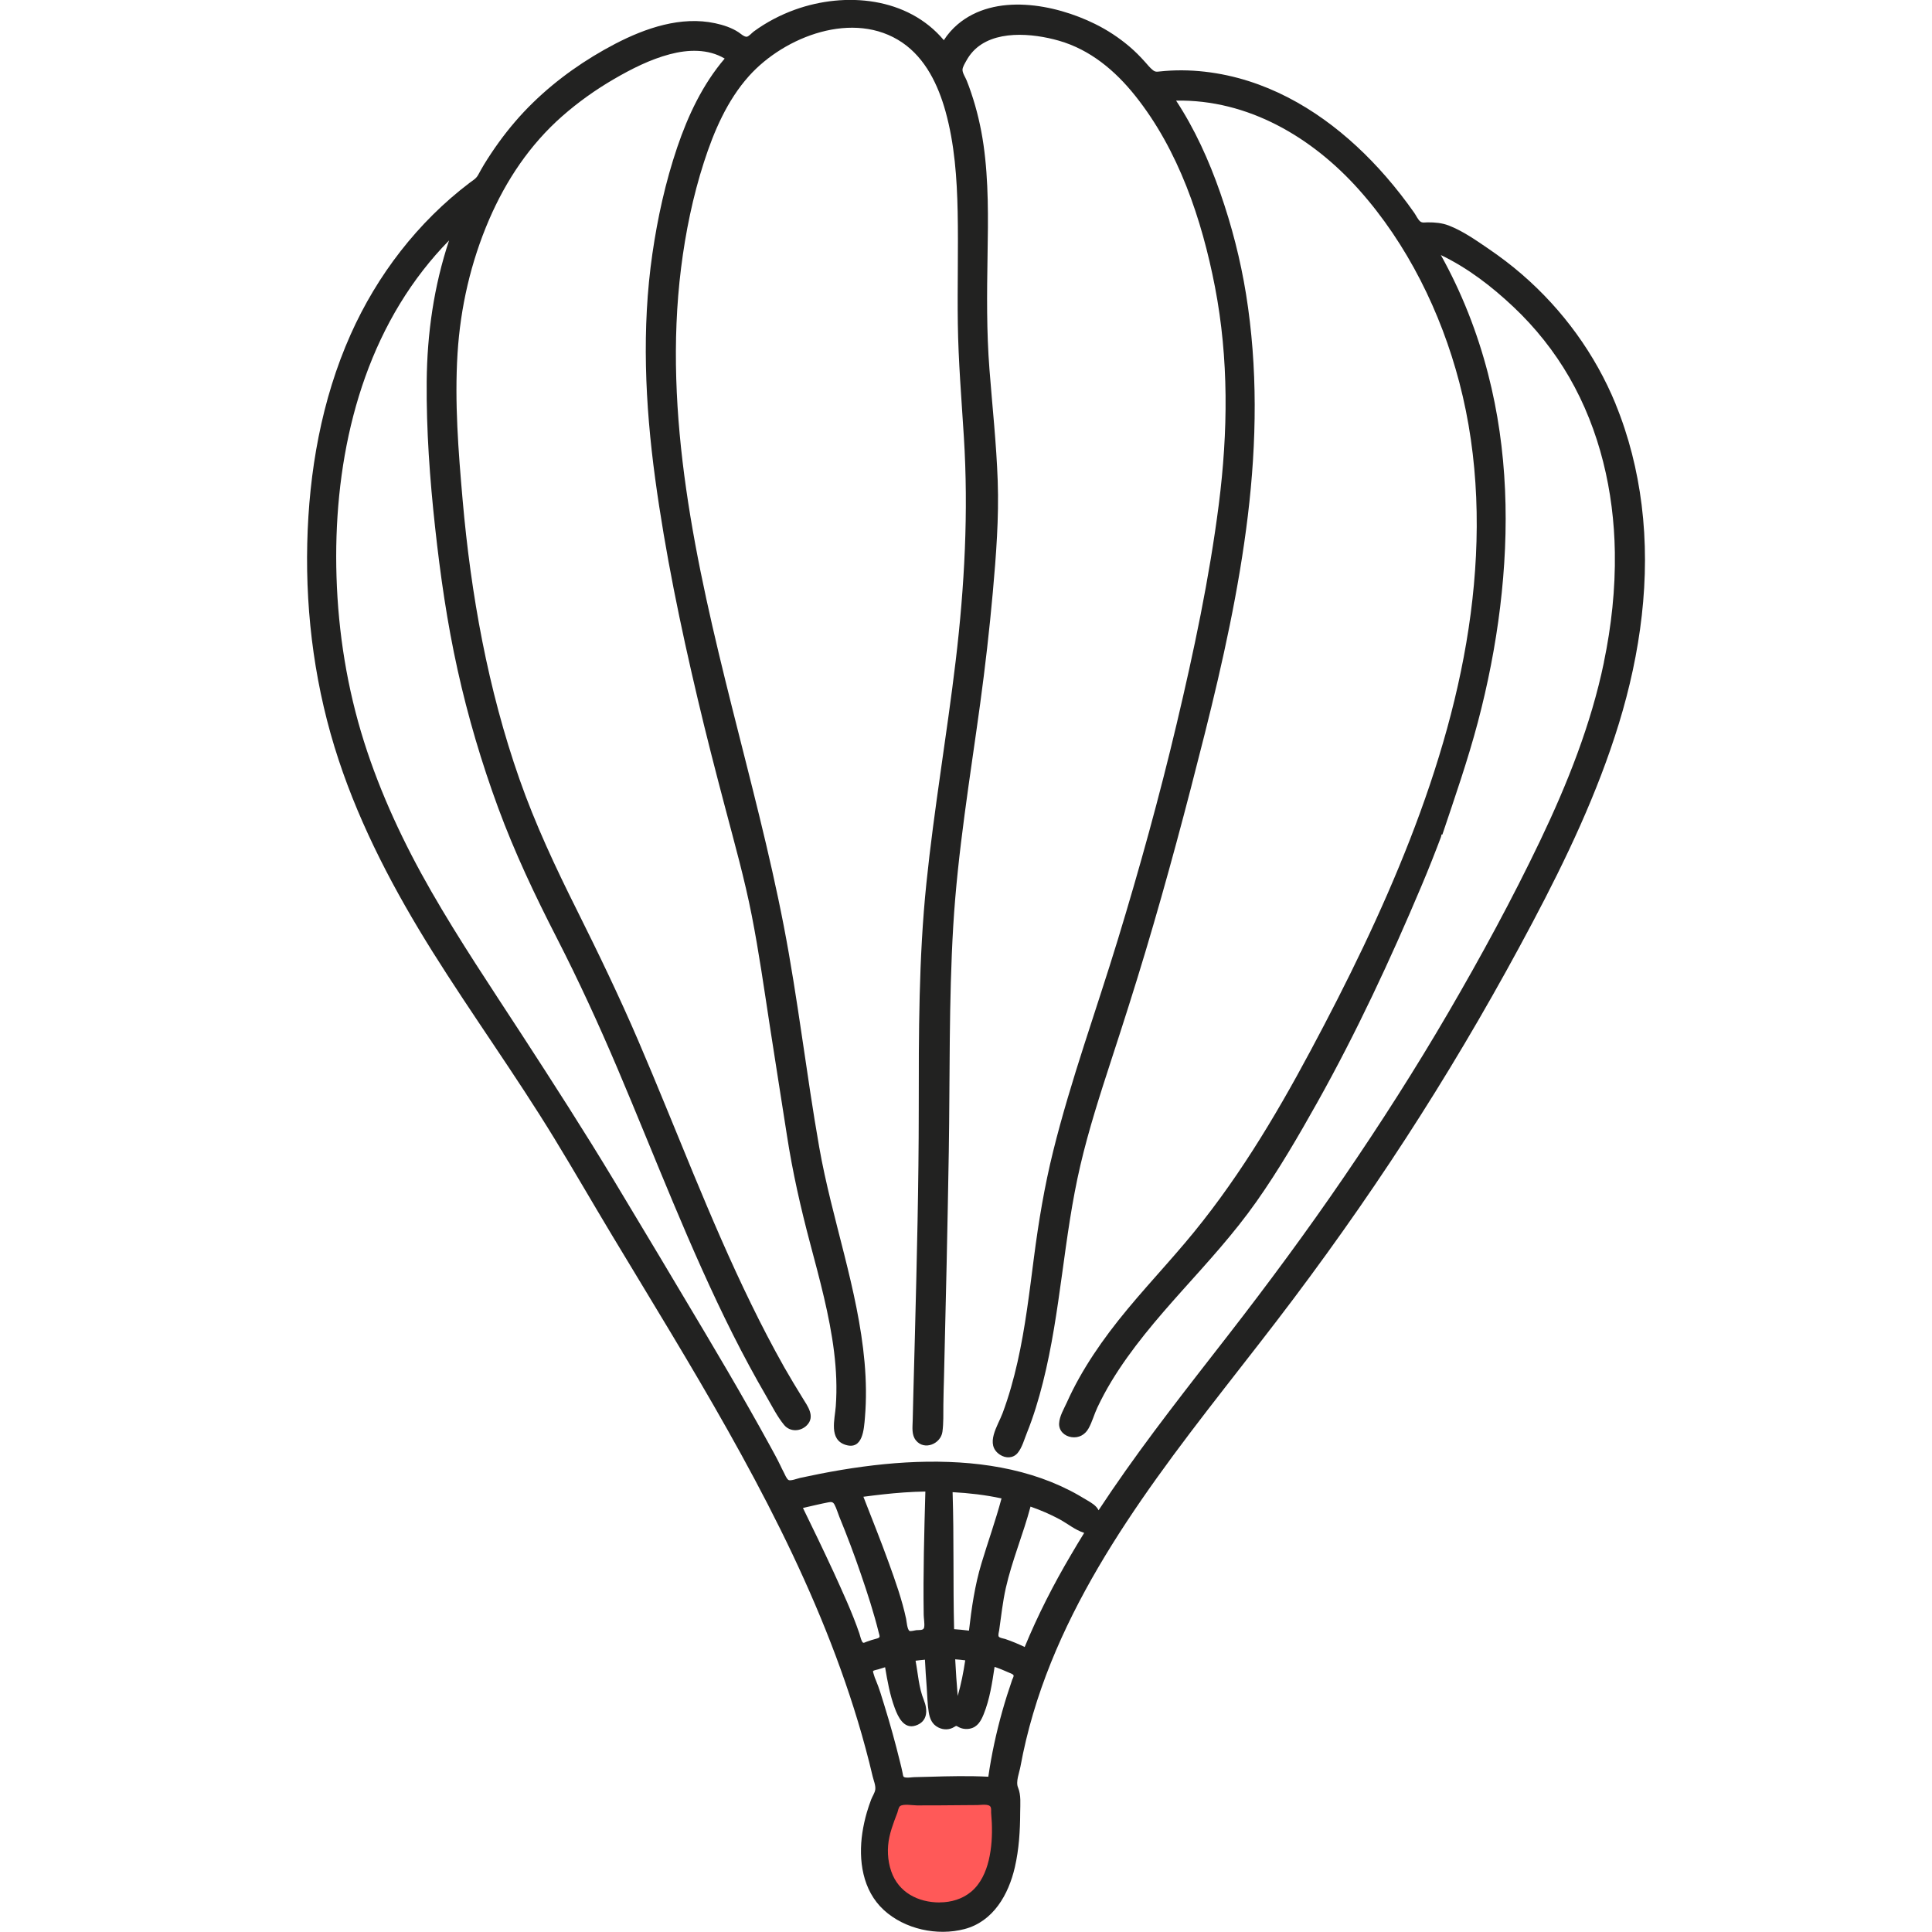<?xml version="1.0" encoding="UTF-8" standalone="no"?>
<!-- Created with Inkscape (http://www.inkscape.org/) -->

<svg
   xmlns:dc="http://purl.org/dc/elements/1.1/"
   xmlns:cc="http://creativecommons.org/ns#"
   xmlns:rdf="http://www.w3.org/1999/02/22-rdf-syntax-ns#"
   xmlns:svg="http://www.w3.org/2000/svg"
   xmlns="http://www.w3.org/2000/svg"
   xmlns:sodipodi="http://sodipodi.sourceforge.net/DTD/sodipodi-0.dtd"
   xmlns:inkscape="http://www.inkscape.org/namespaces/inkscape"
   width="140"
   height="140"
   viewBox="0 0 37.042 37.042"
   version="1.1"
   id="svg3720"
   inkscape:version="0.92.1 r15371"
   sodipodi:docname="fusion_inactive.svg">
  <defs
     id="defs3714" />
  <sodipodi:namedview
     id="base"
     pagecolor="#ffffff"
     bordercolor="#666666"
     borderopacity="1.0"
     inkscape:pageopacity="0.0"
     inkscape:pageshadow="2"
     inkscape:zoom="4"
     inkscape:cx="82.105621"
     inkscape:cy="88.442344"
     inkscape:document-units="mm"
     inkscape:current-layer="layer1"
     showgrid="false"
     units="px"
     inkscape:window-width="1920"
     inkscape:window-height="1017"
     inkscape:window-x="-8"
     inkscape:window-y="-8"
     inkscape:window-maximized="1" />
  <g
     inkscape:label="Layer 1"
     inkscape:groupmode="layer"
     id="layer1"
     transform="translate(-76.984,-93.987)">
    <polygon
       transform="matrix(0.265,0,0,0.265,82.821,93.987)"
       style="fill:#ff5958"
       points="42.476,138.301 47.233,138.981 49.272,136.602 50.631,131.845 50.291,129.806 42.136,130.146 40.777,134.563 "
       id="Path-3" />
    <path
       style="fill:#222221;stroke-width:0.265"
       inkscape:connector-curvature="0"
       id="Fill-1"
       d="m 107.735,106.689 c -0.247,1.188 -0.699,2.323 -1.221,3.415 -0.538,1.124 -1.134,2.22 -1.761,3.296 -0.626,1.074 -1.297,2.123 -1.998,3.149 -0.706,1.033 -1.45,2.041 -2.218,3.03 -0.763,0.983 -1.536,1.959 -2.238,2.988 -0.085,0.125 -0.169,0.25 -0.252,0.376 -0.045,-0.091 -0.139,-0.144 -0.224,-0.194 -0.108,-0.065 -0.216,-0.129 -0.329,-0.186 -0.234,-0.119 -0.479,-0.217 -0.73,-0.294 -0.515,-0.158 -1.052,-0.233 -1.59,-0.252 -0.549,-0.02 -1.099,0.017 -1.643,0.09 -0.278,0.037 -0.555,0.084 -0.83,0.138 -0.126,0.025 -0.252,0.051 -0.377,0.078 -0.047,0.01 -0.183,0.064 -0.223,0.039 -0.038,-0.024 -0.069,-0.107 -0.09,-0.146 -0.024,-0.045 -0.046,-0.091 -0.068,-0.137 -0.062,-0.129 -0.131,-0.253 -0.2,-0.379 -0.129,-0.235 -0.259,-0.469 -0.392,-0.702 -0.274,-0.484 -0.556,-0.964 -0.84,-1.442 -0.582,-0.979 -1.165,-1.956 -1.753,-2.931 -0.569,-0.945 -1.166,-1.872 -1.767,-2.797 -0.591,-0.909 -1.198,-1.81 -1.738,-2.751 -0.523,-0.911 -0.973,-1.868 -1.29,-2.871 -0.323,-1.023 -0.494,-2.089 -0.527,-3.161 -0.064,-2.059 0.372,-4.222 1.66,-5.878 0.155,-0.199 0.321,-0.39 0.498,-0.57 -0.291,0.876 -0.421,1.783 -0.429,2.704 -0.008,0.931 0.06,1.87 0.161,2.795 0.1,0.917 0.231,1.832 0.431,2.733 0.198,0.896 0.461,1.784 0.778,2.645 0.316,0.858 0.705,1.679 1.122,2.492 0.421,0.821 0.805,1.658 1.166,2.507 0.724,1.705 1.38,3.443 2.213,5.1 0.203,0.403 0.417,0.801 0.644,1.191 0.105,0.18 0.205,0.383 0.338,0.544 0.112,0.136 0.314,0.129 0.435,0.007 0.167,-0.169 0.016,-0.367 -0.082,-0.526 -0.12,-0.195 -0.238,-0.389 -0.351,-0.588 -0.223,-0.396 -0.433,-0.799 -0.632,-1.208 -0.805,-1.647 -1.443,-3.368 -2.166,-5.051 -0.365,-0.85 -0.766,-1.681 -1.179,-2.509 -0.409,-0.818 -0.796,-1.642 -1.099,-2.506 -0.606,-1.726 -0.932,-3.543 -1.091,-5.362 -0.081,-0.928 -0.155,-1.867 -0.097,-2.799 0.055,-0.884 0.255,-1.757 0.606,-2.57 0.326,-0.755 0.782,-1.436 1.401,-1.981 0.306,-0.269 0.639,-0.506 0.991,-0.711 0.337,-0.196 0.694,-0.377 1.072,-0.477 0.348,-0.092 0.733,-0.107 1.052,0.083 -0.423,0.496 -0.702,1.09 -0.91,1.702 -0.224,0.662 -0.376,1.349 -0.476,2.04 -0.207,1.427 -0.14,2.883 0.053,4.308 0.193,1.42 0.485,2.826 0.814,4.22 0.164,0.697 0.343,1.391 0.526,2.083 0.182,0.692 0.376,1.379 0.513,2.081 0.137,0.7 0.237,1.406 0.345,2.11 0.107,0.702 0.221,1.402 0.329,2.104 0.108,0.701 0.263,1.385 0.445,2.07 0.181,0.683 0.371,1.373 0.458,2.075 0.043,0.348 0.059,0.699 0.033,1.048 -0.018,0.249 -0.137,0.638 0.19,0.739 0.33,0.101 0.35,-0.304 0.369,-0.523 0.03,-0.353 0.024,-0.709 -0.007,-1.061 -0.125,-1.403 -0.626,-2.74 -0.869,-4.122 -0.248,-1.411 -0.408,-2.837 -0.68,-4.244 -0.273,-1.411 -0.644,-2.802 -0.993,-4.195 -0.346,-1.381 -0.676,-2.77 -0.878,-4.18 -0.201,-1.403 -0.274,-2.831 -0.098,-4.24 0.086,-0.686 0.226,-1.371 0.439,-2.03 0.191,-0.591 0.444,-1.181 0.862,-1.649 0.683,-0.763 2.013,-1.275 2.941,-0.642 0.445,0.304 0.687,0.813 0.828,1.318 0.174,0.626 0.22,1.283 0.233,1.93 0.014,0.712 -0.007,1.424 0.003,2.136 0.01,0.728 0.071,1.452 0.116,2.178 0.09,1.431 0.013,2.863 -0.156,4.285 -0.17,1.427 -0.416,2.845 -0.563,4.275 -0.148,1.438 -0.146,2.882 -0.146,4.326 -2.64e-4,1.45 -0.037,2.9 -0.074,4.349 -0.009,0.362 -0.019,0.725 -0.029,1.087 -0.005,0.178 -0.009,0.356 -0.013,0.535 -0.003,0.128 -0.025,0.275 0.063,0.382 0.162,0.198 0.476,0.064 0.507,-0.167 0.023,-0.17 0.016,-0.347 0.018,-0.519 0.002,-0.174 0.007,-0.348 0.012,-0.521 0.036,-1.444 0.068,-2.888 0.092,-4.333 0.023,-1.439 9e-5,-2.882 0.085,-4.319 0.085,-1.43 0.322,-2.844 0.516,-4.262 0.097,-0.712 0.179,-1.426 0.243,-2.141 0.063,-0.709 0.119,-1.423 0.094,-2.135 -0.025,-0.714 -0.103,-1.424 -0.158,-2.136 -0.057,-0.727 -0.049,-1.452 -0.037,-2.181 0.012,-0.71 0.023,-1.427 -0.078,-2.132 -0.049,-0.339 -0.127,-0.672 -0.237,-0.996 -0.026,-0.078 -0.054,-0.155 -0.085,-0.232 -0.023,-0.059 -0.082,-0.144 -0.08,-0.208 0.002,-0.053 0.048,-0.125 0.073,-0.171 0.035,-0.064 0.077,-0.124 0.126,-0.177 0.392,-0.426 1.147,-0.351 1.648,-0.208 0.601,0.172 1.081,0.575 1.465,1.057 0.831,1.042 1.277,2.369 1.528,3.662 0.267,1.381 0.251,2.779 0.074,4.17 -0.181,1.416 -0.479,2.821 -0.808,4.209 -0.33,1.393 -0.712,2.774 -1.13,4.144 -0.411,1.348 -0.897,2.678 -1.237,4.047 -0.167,0.672 -0.28,1.351 -0.369,2.037 -0.087,0.671 -0.166,1.345 -0.315,2.006 -0.075,0.333 -0.167,0.661 -0.286,0.981 -0.09,0.242 -0.348,0.602 -0.051,0.798 0.109,0.072 0.251,0.072 0.339,-0.033 0.086,-0.103 0.127,-0.262 0.177,-0.384 0.127,-0.315 0.225,-0.641 0.308,-0.97 0.345,-1.368 0.396,-2.79 0.718,-4.163 0.161,-0.689 0.379,-1.362 0.598,-2.035 0.224,-0.686 0.444,-1.374 0.651,-2.066 0.413,-1.379 0.783,-2.77 1.134,-4.166 0.347,-1.381 0.657,-2.775 0.828,-4.19 0.17,-1.41 0.191,-2.839 -0.035,-4.244 -0.107,-0.663 -0.275,-1.315 -0.496,-1.948 -0.215,-0.616 -0.486,-1.217 -0.845,-1.763 1.379,-0.025 2.609,0.703 3.505,1.707 0.929,1.041 1.573,2.351 1.925,3.695 0.379,1.443 0.412,2.962 0.218,4.436 -0.195,1.486 -0.621,2.934 -1.164,4.328 -0.543,1.393 -1.203,2.737 -1.908,4.054 -0.694,1.298 -1.452,2.557 -2.407,3.683 -0.482,0.569 -0.998,1.107 -1.446,1.704 -0.212,0.283 -0.41,0.578 -0.583,0.887 -0.085,0.152 -0.164,0.308 -0.235,0.467 -0.057,0.126 -0.141,0.261 -0.148,0.402 -0.006,0.141 0.102,0.242 0.237,0.262 0.14,0.021 0.261,-0.046 0.328,-0.168 0.07,-0.125 0.107,-0.27 0.169,-0.401 0.081,-0.171 0.171,-0.339 0.269,-0.501 0.381,-0.629 0.867,-1.192 1.356,-1.739 0.495,-0.552 0.996,-1.098 1.424,-1.706 0.43,-0.61 0.806,-1.258 1.171,-1.909 0.747,-1.335 1.396,-2.729 1.991,-4.138 0.07,-0.166 0.139,-0.333 0.205,-0.501 0.035,-0.088 0.069,-0.176 0.103,-0.264 0.015,-0.038 0.03,-0.077 0.044,-0.116 0.009,-0.022 0.017,-0.044 0.025,-0.066 0.005,-0.014 0.008,-0.066 0.025,-0.041 0.24,-0.715 0.488,-1.427 0.681,-2.156 0.192,-0.727 0.337,-1.464 0.428,-2.211 0.181,-1.494 0.146,-3.008 -0.232,-4.47 -0.205,-0.794 -0.506,-1.561 -0.905,-2.277 0.516,0.247 0.976,0.602 1.391,0.993 0.42,0.396 0.782,0.85 1.071,1.35 0.586,1.016 0.856,2.189 0.874,3.355 0.011,0.707 -0.066,1.415 -0.21,2.107 M 97.512,123.808 c -0.33,0.559 -0.63,1.146 -0.882,1.757 -0.121,-0.059 -0.246,-0.11 -0.374,-0.154 -0.027,-0.009 -0.104,-0.018 -0.123,-0.046 -0.017,-0.024 0.004,-0.094 0.008,-0.121 0.039,-0.271 0.067,-0.541 0.127,-0.809 0.12,-0.531 0.335,-1.036 0.474,-1.562 0.189,0.066 0.376,0.146 0.553,0.241 0.159,0.086 0.301,0.207 0.476,0.263 -0.088,0.143 -0.175,0.286 -0.259,0.431 m -2.022,2.012 c -0.034,0.23 -0.079,0.459 -0.144,0.683 -0.02,-0.234 -0.036,-0.468 -0.048,-0.702 0.064,0.004 0.128,0.011 0.192,0.019 m -0.213,-0.595 c -0.022,-0.876 -6.35e-4,-1.752 -0.029,-2.629 0.315,0.017 0.63,0.053 0.938,0.12 -0.112,0.421 -0.26,0.831 -0.385,1.247 -0.127,0.421 -0.189,0.853 -0.239,1.288 -0.095,-0.012 -0.19,-0.022 -0.285,-0.028 m 0.657,2.829 c -0.376,-0.019 -0.752,-0.011 -1.129,7.9e-4 -0.094,0.003 -0.189,0.006 -0.283,0.007 -0.053,8e-4 -0.122,0.015 -0.174,0.007 -0.054,-0.008 -0.047,-0.031 -0.058,-0.084 -0.014,-0.072 -0.032,-0.144 -0.05,-0.215 -0.089,-0.364 -0.189,-0.725 -0.3,-1.083 -0.05,-0.163 -0.098,-0.328 -0.164,-0.485 -0.013,-0.031 -0.027,-0.063 -0.035,-0.096 -0.003,-0.014 -0.023,-0.066 -0.018,-0.076 0.008,-0.017 0.081,-0.028 0.098,-0.034 0.044,-0.015 0.089,-0.028 0.133,-0.041 0.044,0.263 0.091,0.528 0.184,0.779 0.063,0.172 0.176,0.414 0.402,0.339 0.235,-0.078 0.233,-0.299 0.156,-0.491 -0.097,-0.24 -0.11,-0.501 -0.158,-0.752 0.06,-0.008 0.12,-0.015 0.18,-0.02 0.009,0.177 0.02,0.353 0.034,0.53 0.012,0.16 0.013,0.322 0.039,0.48 0.021,0.124 0.064,0.229 0.182,0.289 0.097,0.05 0.214,0.05 0.306,-0.009 0.047,-0.03 0.04,-0.021 0.09,0.005 0.064,0.033 0.142,0.042 0.213,0.027 0.145,-0.03 0.21,-0.148 0.262,-0.276 0.117,-0.289 0.163,-0.602 0.209,-0.908 0.096,0.032 0.188,0.071 0.28,0.112 0.023,0.01 0.073,0.025 0.084,0.051 0.008,0.018 -0.021,0.069 -0.026,0.083 -0.069,0.2 -0.133,0.401 -0.19,0.604 -0.116,0.412 -0.207,0.832 -0.268,1.256 m -0.932,2.411 c -0.412,0 -0.789,-0.19 -0.929,-0.596 -0.073,-0.212 -0.083,-0.444 -0.035,-0.662 0.023,-0.106 0.058,-0.21 0.095,-0.312 0.019,-0.051 0.039,-0.102 0.058,-0.153 0.012,-0.034 0.021,-0.101 0.051,-0.124 0.062,-0.048 0.244,-0.014 0.322,-0.014 0.132,0 0.264,-2.7e-4 0.396,-5.3e-4 0.256,-2.6e-4 0.511,-0.006 0.767,-0.006 0.066,0 0.221,-0.029 0.252,0.039 0.014,0.031 0.007,0.075 0.009,0.108 0.003,0.064 0.01,0.128 0.013,0.192 0.01,0.24 -0.003,0.486 -0.059,0.72 -0.054,0.225 -0.155,0.45 -0.336,0.602 -0.168,0.141 -0.386,0.205 -0.603,0.205 m -1.086,-7.823 c 0.269,-0.03 0.539,-0.05 0.81,-0.054 -0.022,0.787 -0.044,1.573 -0.032,2.361 0.001,0.074 0.021,0.171 0.009,0.243 -0.011,0.065 -0.098,0.048 -0.151,0.054 -0.026,0.003 -0.107,0.026 -0.13,0.014 -0.044,-0.025 -0.056,-0.186 -0.065,-0.231 -0.078,-0.366 -0.207,-0.728 -0.334,-1.079 -0.153,-0.424 -0.322,-0.842 -0.485,-1.262 0.126,-0.018 0.252,-0.031 0.378,-0.046 m -0.964,1.459 c -0.186,-0.402 -0.378,-0.8 -0.573,-1.198 0.16,-0.036 0.321,-0.076 0.482,-0.107 0.057,-0.011 0.092,-0.014 0.122,0.041 0.039,0.072 0.063,0.16 0.094,0.236 0.148,0.361 0.287,0.728 0.413,1.098 0.126,0.367 0.247,0.74 0.341,1.117 0.021,0.083 0.039,0.099 -0.047,0.122 -0.064,0.017 -0.126,0.035 -0.188,0.059 -0.05,0.02 -0.064,0.035 -0.088,-0.015 -0.022,-0.045 -0.031,-0.097 -0.047,-0.144 -0.14,-0.411 -0.329,-0.812 -0.508,-1.208 m 15.008,-22.364 c -0.392,-0.956 -1.015,-1.811 -1.797,-2.487 -0.204,-0.177 -0.42,-0.34 -0.643,-0.492 -0.236,-0.161 -0.491,-0.34 -0.759,-0.444 -0.129,-0.05 -0.268,-0.062 -0.406,-0.061 -0.047,2.7e-4 -0.102,0.014 -0.14,-0.016 -0.047,-0.037 -0.081,-0.116 -0.116,-0.166 -0.168,-0.239 -0.348,-0.471 -0.54,-0.692 -0.707,-0.814 -1.597,-1.504 -2.635,-1.834 -0.545,-0.173 -1.135,-0.247 -1.705,-0.185 -0.055,0.006 -0.085,0.011 -0.13,-0.024 -0.056,-0.044 -0.103,-0.103 -0.15,-0.156 -0.093,-0.104 -0.189,-0.202 -0.296,-0.293 -0.203,-0.173 -0.427,-0.321 -0.667,-0.439 -0.772,-0.381 -1.916,-0.599 -2.633,0.01 -0.102,0.087 -0.191,0.189 -0.264,0.302 -0.693,-0.826 -1.885,-0.932 -2.851,-0.586 -0.283,0.102 -0.553,0.243 -0.795,0.421 -0.031,0.023 -0.092,0.093 -0.131,0.099 -0.048,0.007 -0.123,-0.062 -0.159,-0.086 -0.132,-0.087 -0.292,-0.139 -0.446,-0.172 -0.656,-0.142 -1.337,0.092 -1.915,0.392 -0.574,0.299 -1.115,0.677 -1.579,1.129 -0.241,0.234 -0.46,0.491 -0.657,0.763 -0.099,0.137 -0.193,0.278 -0.281,0.422 -0.04,0.066 -0.077,0.133 -0.114,0.201 -0.039,0.072 -0.1,0.104 -0.164,0.152 -0.994,0.754 -1.772,1.768 -2.28,2.905 -0.561,1.258 -0.801,2.636 -0.833,4.007 -0.033,1.406 0.159,2.813 0.601,4.15 0.431,1.305 1.076,2.521 1.803,3.683 0.755,1.204 1.589,2.358 2.33,3.571 0.378,0.619 0.74,1.248 1.114,1.87 0.374,0.622 0.751,1.241 1.124,1.863 0.739,1.233 1.461,2.478 2.099,3.766 0.628,1.268 1.173,2.58 1.562,3.941 0.05,0.177 0.098,0.354 0.143,0.532 0.022,0.086 0.043,0.173 0.063,0.26 0.018,0.077 0.061,0.176 0.052,0.255 -0.007,0.064 -0.058,0.136 -0.08,0.196 -0.03,0.081 -0.058,0.162 -0.082,0.245 -0.037,0.128 -0.066,0.258 -0.086,0.39 -0.078,0.525 0.002,1.106 0.412,1.482 0.4,0.367 1.023,0.502 1.545,0.365 0.554,-0.145 0.847,-0.664 0.967,-1.187 0.079,-0.343 0.101,-0.698 0.102,-1.05 6.35e-4,-0.156 0.02,-0.331 -0.041,-0.476 -0.048,-0.113 0.025,-0.287 0.046,-0.403 0.125,-0.682 0.325,-1.348 0.584,-1.991 0.511,-1.268 1.239,-2.435 2.032,-3.544 0.836,-1.169 1.752,-2.279 2.615,-3.428 0.858,-1.142 1.675,-2.316 2.441,-3.523 0.764,-1.202 1.478,-2.436 2.144,-3.694 0.649,-1.225 1.249,-2.486 1.657,-3.814 0.415,-1.352 0.613,-2.786 0.437,-4.196 -0.083,-0.663 -0.246,-1.316 -0.5,-1.935" />
  </g>
</svg>
